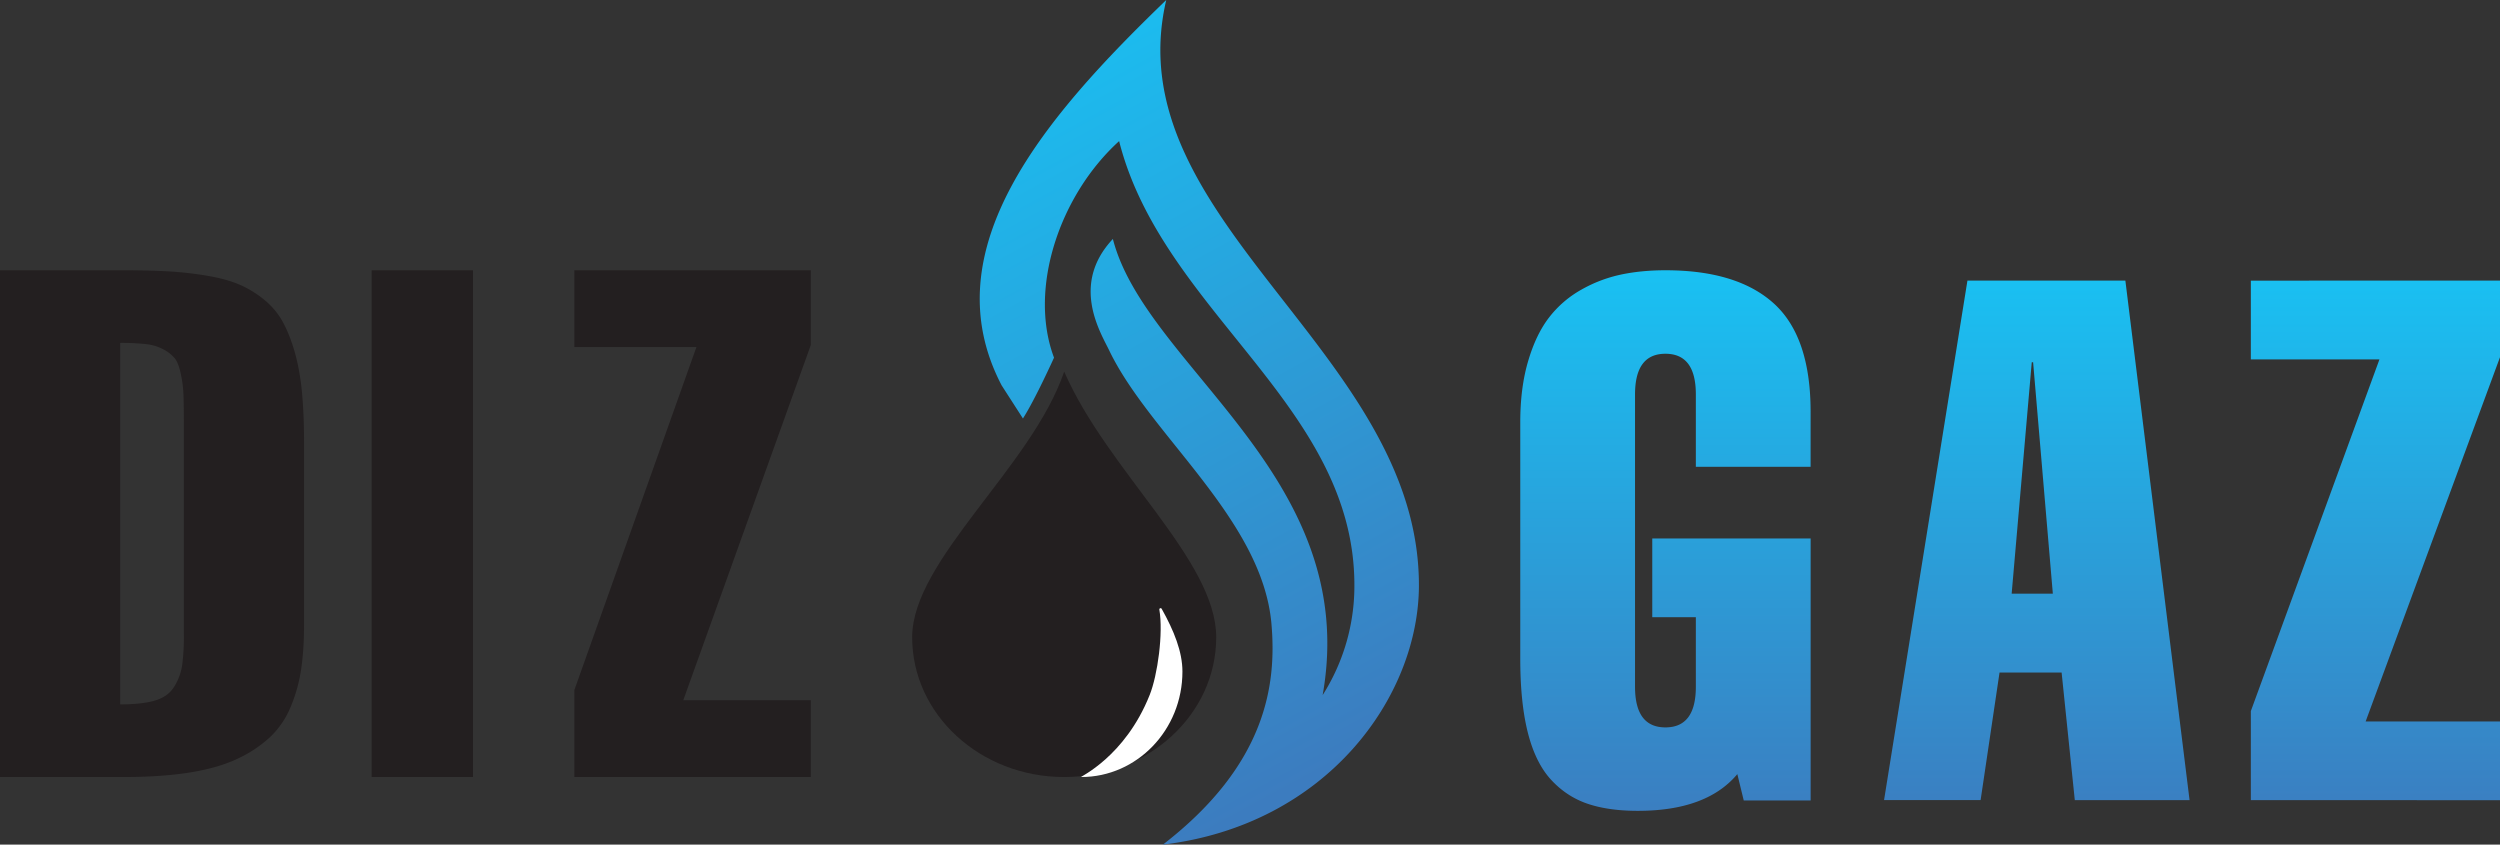 <svg xmlns="http://www.w3.org/2000/svg" viewBox="0 0 74 25">
  <rect x="0" y="0" width="74" height="25" fill="#333333" stroke="none"/>
  <defs>
    <linearGradient id="xui4a" x1="60.58" x2="60.58" y1="7.54" y2="24.59" gradientUnits="userSpaceOnUse">
      <stop offset="0" stop-color="#18c3f4"/>
      <stop offset="1" stop-color="#3c7cbf"/>
    </linearGradient>
    <linearGradient id="xui4b" x1="28.08" x2="39.9" y1=".78" y2="22.46" gradientUnits="userSpaceOnUse">
      <stop offset="0" stop-color="#18c3f4"/>
      <stop offset="1" stop-color="#3c7cbf"/>
    </linearGradient>
  </defs>
  <g>
    <g>
      <g>
        <path fill="#231f20"
              d="M31.5 11c1.291 2.958 4.5 5.578 4.5 7.863S33.985 23 31.5 23 27 21.148 27 18.863c0-2.285 3.542-5.046 4.5-7.863"/>
      </g>
      <g>
        <path fill="#fff"
              d="M34.385 18.02c-.021-.038-.076-.017-.068.026.119.695-.05 1.934-.287 2.526-.733 1.84-2.084 2.428-2.028 2.428C33.658 23 35 21.602 35 19.879c0-.59-.251-1.21-.615-1.86"/>
      </g>
      <g>
        <path fill="#231f20"
              d="M0 8h3.663c.53 0 .989.012 1.376.036.387.024.766.069 1.136.134.37.065.68.152.93.262.252.11.491.257.718.442.226.186.408.402.544.649.136.246.255.545.356.895.1.35.172.744.214 1.183.042.439.063.943.063 1.512v5.36c0 .501-.028.942-.084 1.322-.055.38-.156.75-.303 1.106a2.606 2.606 0 0 1-.607.906 3.69 3.69 0 0 1-.968.648c-.387.185-.862.322-1.423.411-.562.09-1.213.134-1.952.134H0zm4.584 12.737c.258-.076.448-.211.57-.407.122-.195.2-.404.236-.627a6.47 6.47 0 0 0 .052-.942v-6.173c0-.384-.004-.679-.01-.884a3.691 3.691 0 0 0-.079-.633c-.046-.216-.105-.37-.178-.463a1.101 1.101 0 0 0-.33-.262 1.393 1.393 0 0 0-.523-.16 6.713 6.713 0 0 0-.764-.036v10.7c.426 0 .768-.038 1.026-.113z"/>
      </g>
      <g>
        <path fill="#231f20" d="M11 8h3v15h-3z"/>
      </g>
      <g>
        <path fill="#231f20" d="M17 23v-2.572l3.614-10.154H17V8h7v2.212l-3.775 10.514H24V23h-7z"/>
      </g>
      <g>
        <path fill="url(#xui4a)"
              d="M60.18 10.723l.584 6.85h-1.219l.595-6.85zm-4.412 12.96h2.858l.56-3.775h1.838l.39 3.776h3.397l-1.9-15.378h-4.675zM66.625 8.307v2.331h3.807l-3.807 10.41v2.637H74v-2.33h-3.977L74 10.573V8.306zm-18.642-.18a4.104 4.104 0 0 0-1.17.444 3.147 3.147 0 0 0-.954.818c-.26.334-.468.765-.624 1.293-.157.528-.235 1.133-.235 1.815v7.008c0 .865.075 1.594.225 2.185.15.59.378 1.054.684 1.388.307.334.667.571 1.08.712.412.14.909.211 1.488.211 1.36 0 2.342-.362 2.948-1.087l.19.78h1.98v-7.756h-4.688v2.332h1.29v2.058c0 .803-.3 1.203-.9 1.203-.6 0-.9-.4-.9-1.203v-8.654c0-.802.3-1.203.9-1.203.6 0 .9.4.9 1.203v2.143h3.397V12.19c0-1.477-.361-2.545-1.084-3.203C51.787 8.329 50.716 8 49.297 8c-.473 0-.911.042-1.314.127z"/>
      </g>
      <g>
        <path fill="url(#xui4b)"
              d="M29.649 11.408l.63.979c.362-.564.92-1.8.92-1.8-.768-2.047.17-4.817 1.927-6.41C34.409 9.239 40.09 12 40.09 17.32a6.02 6.02 0 0 1-.94 3.255c1.153-6.476-5.234-9.694-6.209-13.502-1.264 1.346-.364 2.768-.106 3.305 1.202 2.504 4.538 4.995 4.801 8.1.15 1.758-.132 4.144-3.215 6.523C39.282 24.42 42 20.614 42 17.32 42 10.404 32.994 6.523 34.521 0c-3.568 3.44-6.983 7.37-4.872 11.408z"/>
      </g>
    </g>
  </g>
</svg>
